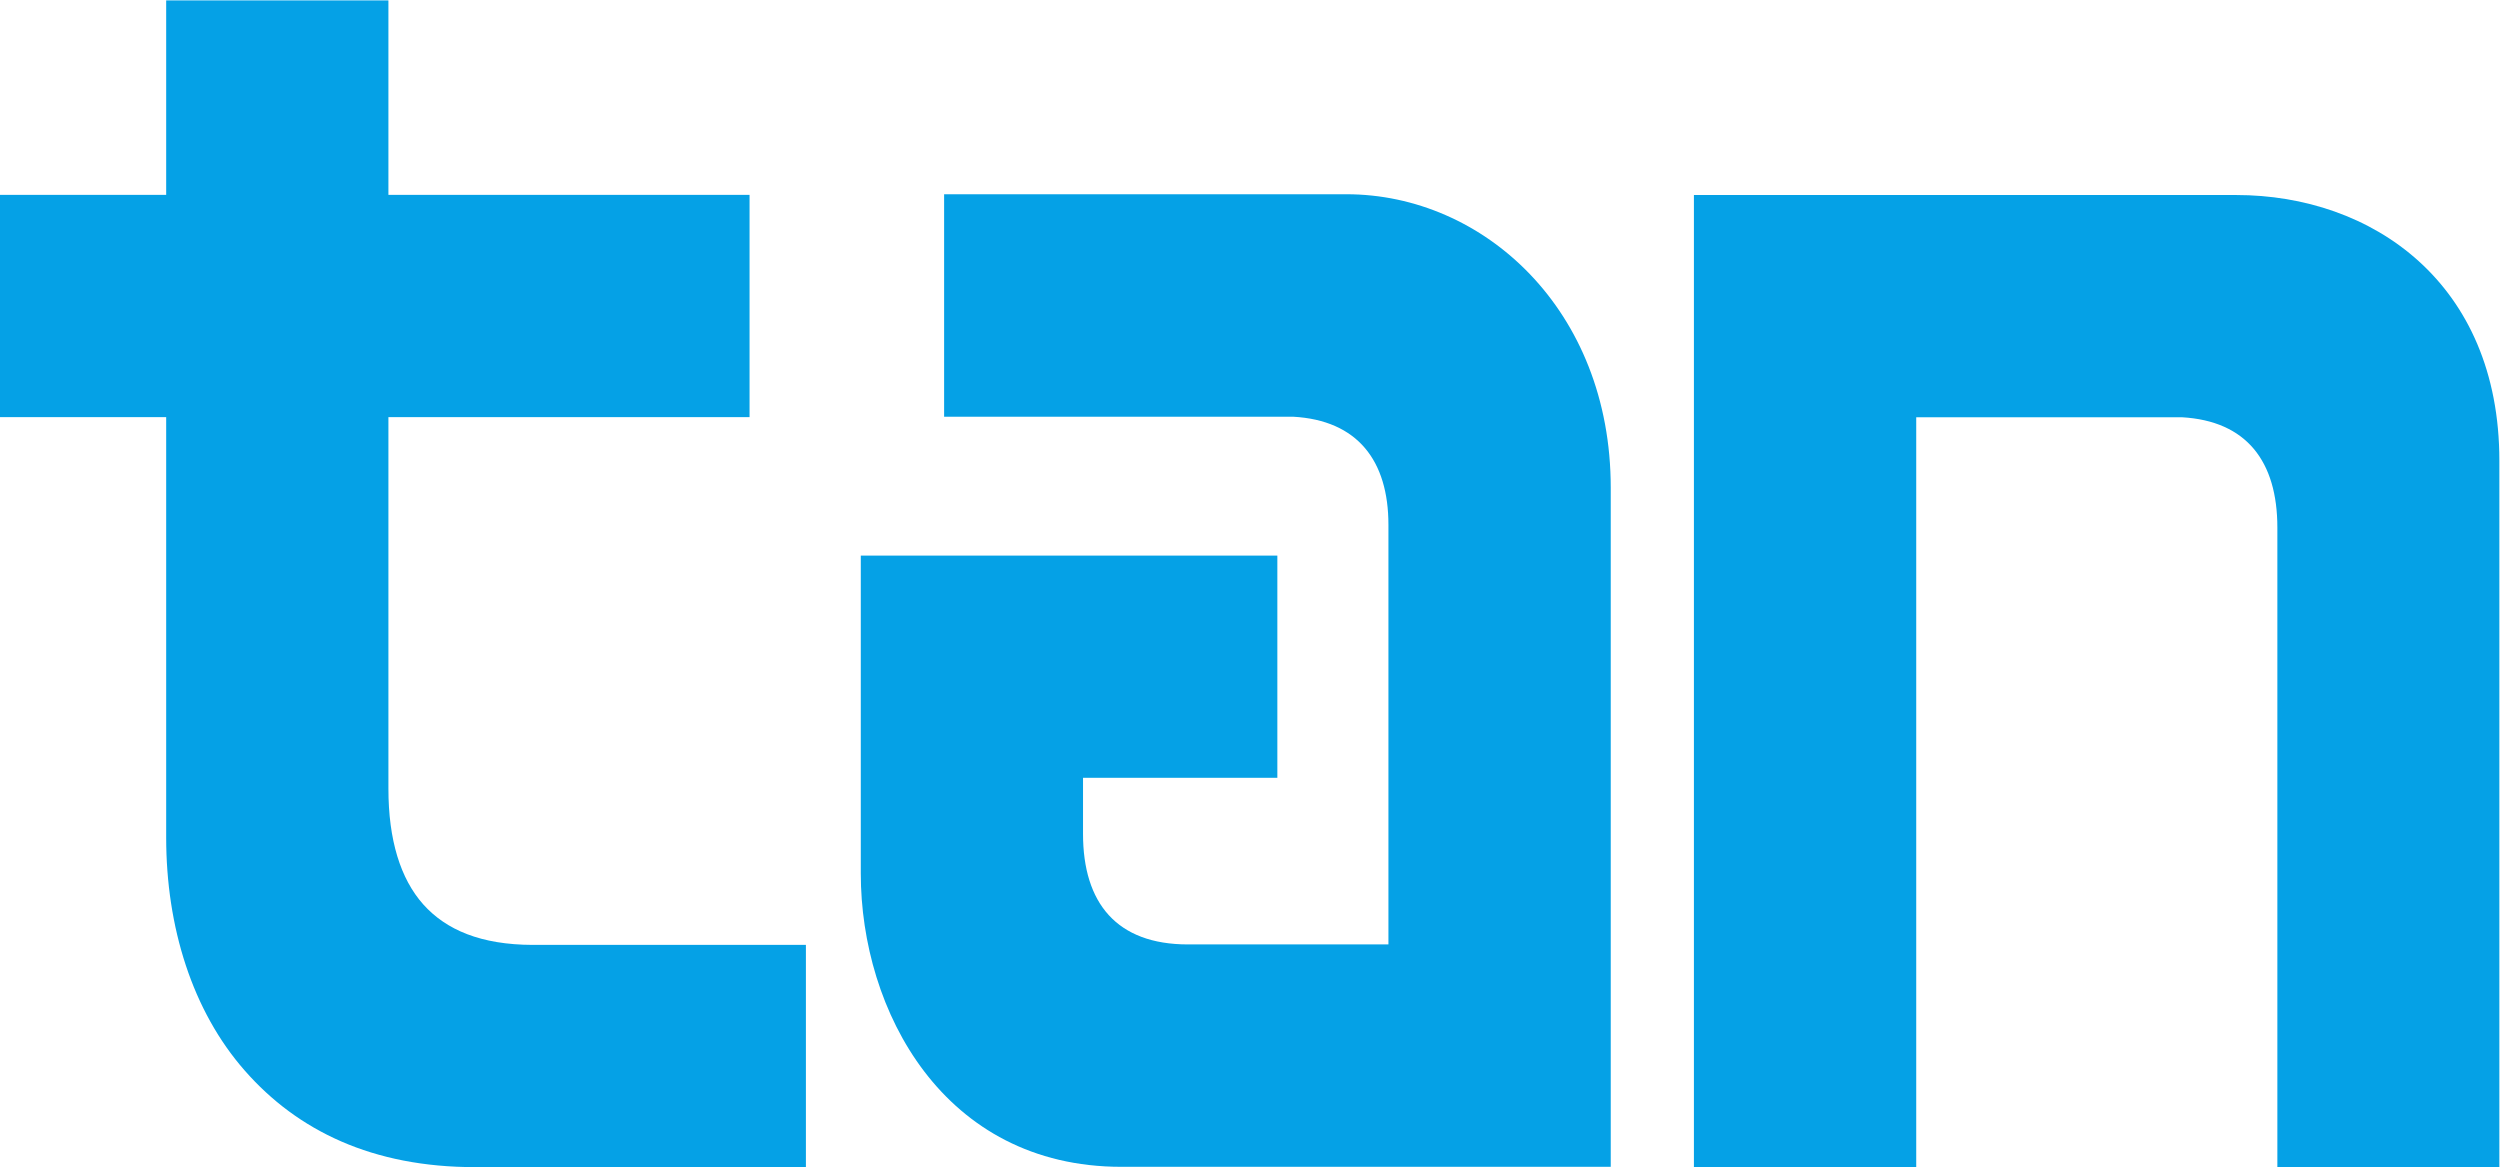 <svg width="800" height="373.43" version="1.1" viewBox="0 0 211.67 98.803" xmlns="http://www.w3.org/2000/svg">
 <defs>
  <clipPath id="clipPath5874">
   <path d="m227.68 83.705h37.362v31.46h-37.362z"/>
  </clipPath>
 </defs>
 <g transform="translate(16.236 -29.056)">
  <g transform="matrix(6.563 0 0 -6.563 -1542.2 715.19)">
   <g clip-path="url(#clipPath5874)">
    <g transform="translate(249.88 102.04)">
     <path d="m0 0h-5.19v-2.87h4.502c0.833-0.046 1.23-0.568 1.23-1.395v-5.413h-2.586c-0.919 0-1.354 0.532-1.354 1.427v0.723h2.507v2.866h-5.374v-4.101c0-1.766 1.064-3.784 3.362-3.784h6.313v8.761c0 2.299-1.645 3.786-3.41 3.786" fill="#05a1e6"/>
    </g>
    <g transform="translate(261.36 102.03)">
     <path d="m0 0h-6.997v-12.544h2.868v9.677h3.427c0.834-0.047 1.232-0.569 1.232-1.423v-8.254h2.864v9.116c0 2.298-1.646 3.428-3.394 3.428" fill="#05a1e6"/>
    </g>
    <g transform="translate(242.18 99.165)">
     <path d="m0 0v2.867h-4.659v2.509h-2.867v-2.509h-2.15v-2.867h2.15v-5.425c0-1.152 0.336-2.235 1.015-3.007 0.678-0.773 1.647-1.246 2.975-1.244v-2e-3h4.263v2.869h-3.525c-0.668 2e-3 -1.116 0.193-1.411 0.522-0.295 0.331-0.45 0.832-0.45 1.493v4.794z" fill="#05a1e6"/>
    </g>
   </g>
  </g>
 </g>
</svg>
